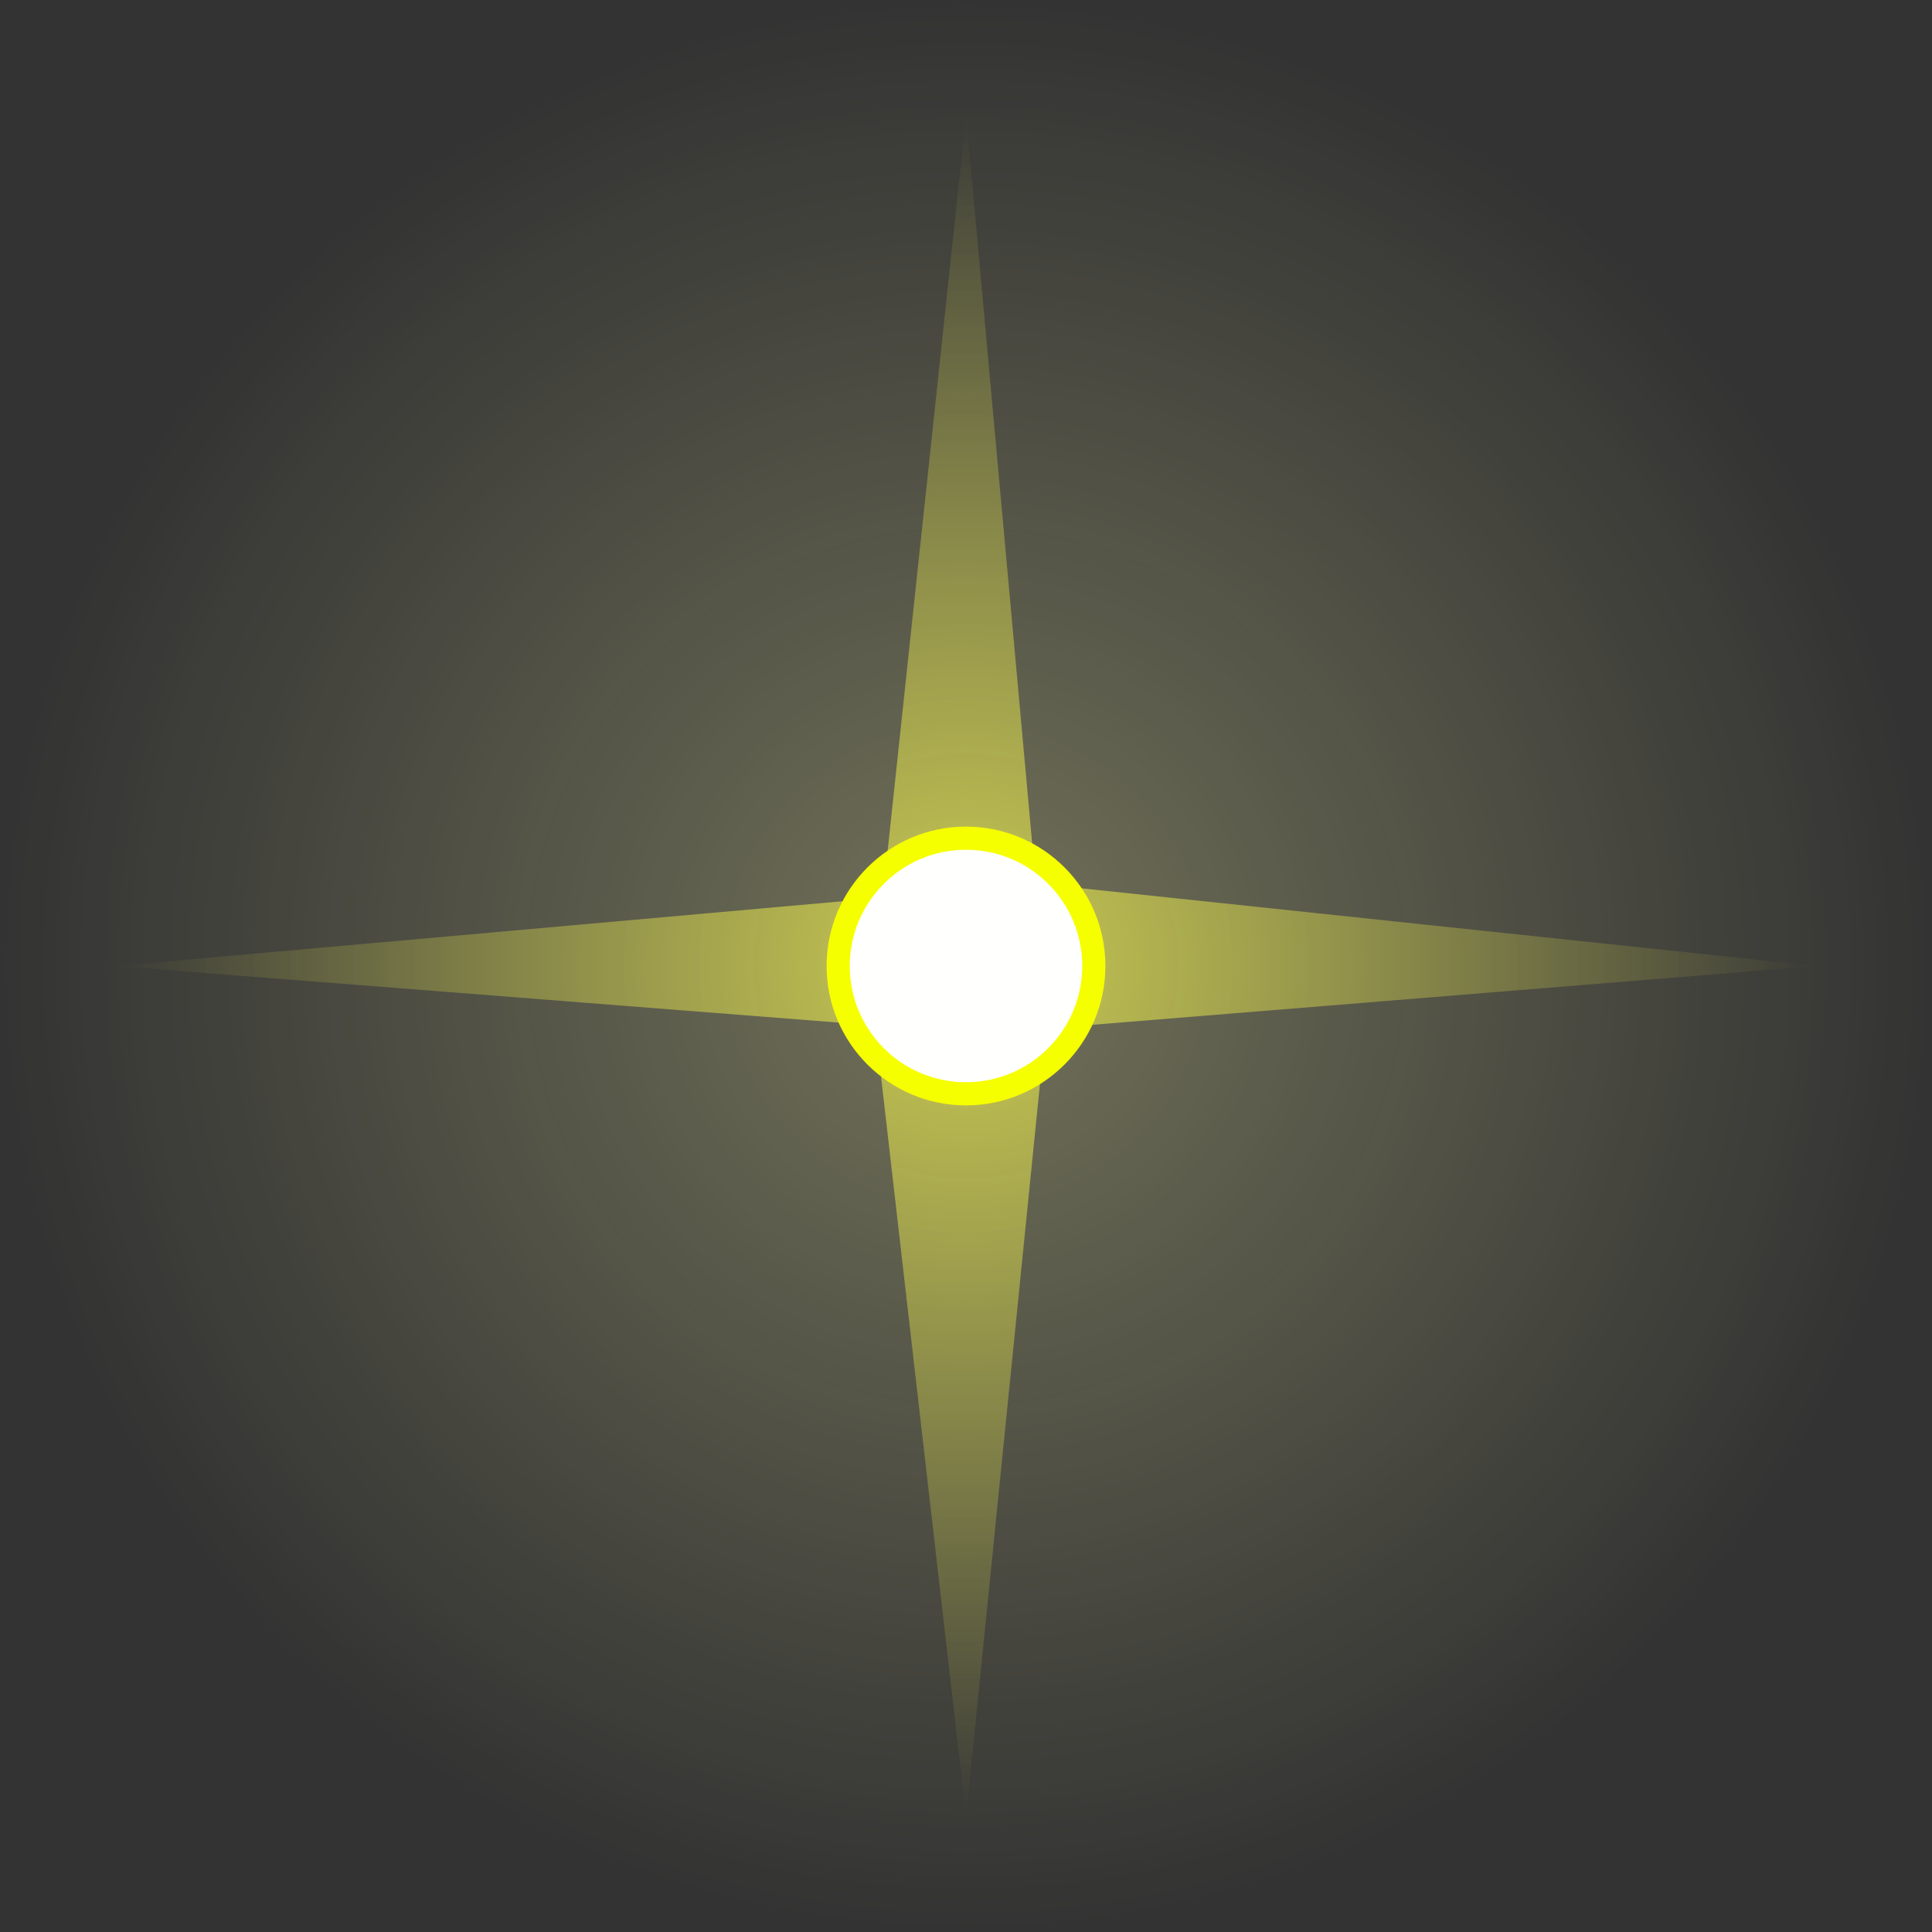<?xml version="1.0" encoding="UTF-8" standalone="no"?>
<svg
   version="1.1"
   width="20.86"
   height="20.86"
   viewBox="0,0,20.86,20.86"
   id="svg738"
   sodipodi:docname="5.svg"
   inkscape:export-filename="5.png"
   inkscape:export-xdpi="96"
   inkscape:export-ydpi="96"
   inkscape:version="1.2.1 (9c6d41e410, 2022-07-14)"
   xmlns:inkscape="http://www.inkscape.org/namespaces/inkscape"
   xmlns:sodipodi="http://sodipodi.sourceforge.net/DTD/sodipodi-0.dtd"
   xmlns="http://www.w3.org/2000/svg"
   xmlns:svg="http://www.w3.org/2000/svg">
  <rect x="0" y="0" width="20.86" height="20.86" fill="#333333" stroke="none"/>
  <sodipodi:namedview
     id="namedview740"
     pagecolor="#ffffff"
     bordercolor="#000000"
     borderopacity="0.25"
     inkscape:showpageshadow="2"
     inkscape:pageopacity="0.0"
     inkscape:pagecheckerboard="0"
     inkscape:deskcolor="#d1d1d1"
     showgrid="false"
     inkscape:zoom="25.16758"
     inkscape:cx="6.2183175"
     inkscape:cy="10.410218"
     inkscape:window-width="1366"
     inkscape:window-height="705"
     inkscape:window-x="-8"
     inkscape:window-y="-8"
     inkscape:window-maximized="1"
     inkscape:current-layer="svg738" />
  <defs
     id="defs726">
    <radialGradient
       cx="240"
       cy="180"
       r="10.43"
       gradientUnits="userSpaceOnUse"
       id="color-1">
      <stop
         offset="0"
         stop-color="#ffffb0"
         stop-opacity="0.306"
         id="stop716" />
      <stop
         offset="1"
         stop-color="#ffffb0"
         stop-opacity="0"
         id="stop718" />
    </radialGradient>
    <radialGradient
       cx="240"
       cy="180"
       r="9.18"
       gradientUnits="userSpaceOnUse"
       id="color-2">
      <stop
         offset="0"
         stop-color="#ffff4d"
         stop-opacity="0.62"
         id="stop721" />
      <stop
         offset="1"
         stop-color="#ffff4d"
         stop-opacity="0"
         id="stop723" />
    </radialGradient>
  </defs>
  <g
     transform="translate(-229.57,-169.57)"
     id="g736">
    <g
       data-paper-data="{&quot;isPaintingLayer&quot;:true}"
       fill-rule="nonzero"
       stroke-linecap="butt"
       stroke-linejoin="miter"
       stroke-miterlimit="10"
       stroke-dasharray=""
       stroke-dashoffset="0"
       style="mix-blend-mode: normal"
       id="g734">
      <path
         d="M229.57,180c0,-5.76 4.67,-10.43 10.43,-10.43c5.76,0 10.43,4.67 10.43,10.43c0,5.76 -4.67,10.43 -10.43,10.43c-5.76,0 -10.43,-4.67 -10.43,-10.43z"
         fill="url(#color-1)"
         stroke="none"
         stroke-width="0"
         id="path728" />
      <path
         d="M230.82,180l8.28,-0.738l0.901,-8.442l0.753,8.289l8.427,0.891l-8.322,0.676l-0.858,8.504l-0.982,-8.538z"
         fill="url(#color-2)"
         stroke="none"
         stroke-width="0"
         id="path730" />
      <path
         d="M238.62,180c0,-0.762 0.618,-1.38 1.38,-1.38c0.762,0 1.38,0.618 1.38,1.38c0,0.762 -0.618,1.38 -1.38,1.38c-0.762,0 -1.38,-0.618 -1.38,-1.38z"
         fill="#fffffd"
         stroke="#f6ff00"
         stroke-width="0.25"
         id="path732" />
    </g>
  </g>
</svg>
